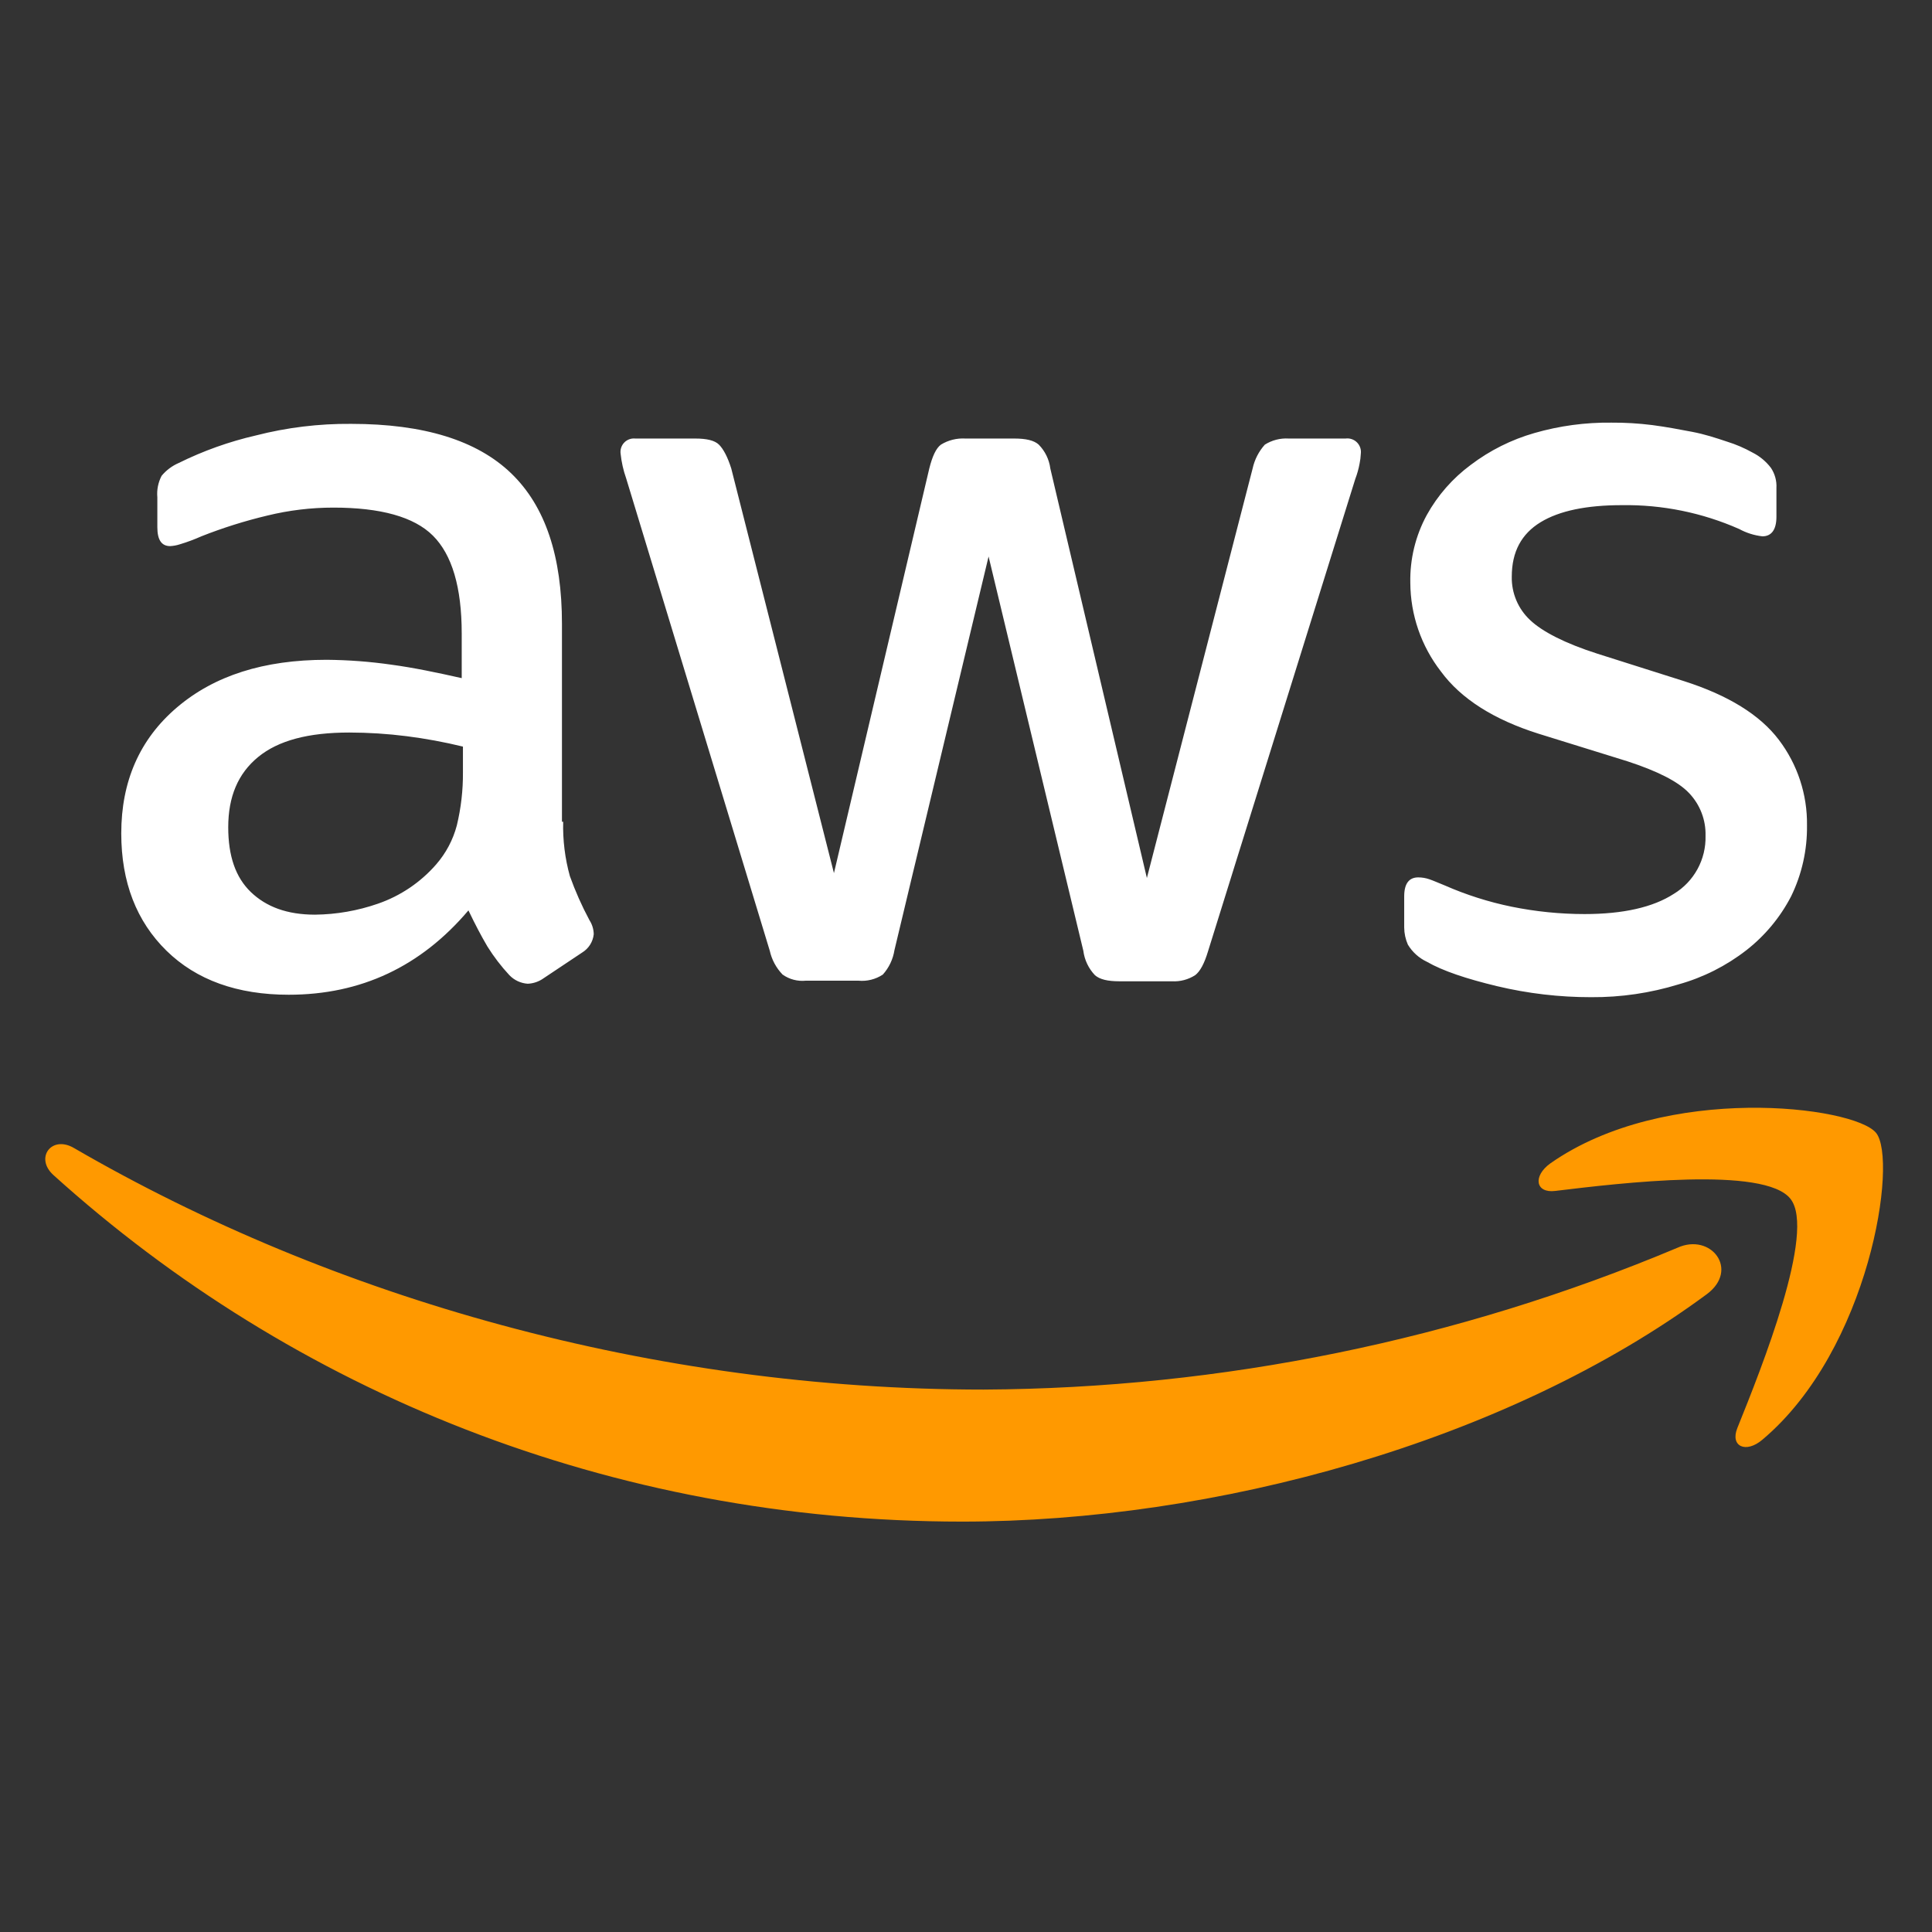 <svg width="128" height="128" viewBox="0 0 128 128" fill="none" xmlns="http://www.w3.org/2000/svg">
<rect x="0" y="0" width="128" height="128" fill="#333333" stroke="none"/>
<path d="M37.312 54.444C37.281 55.661 37.431 56.876 37.757 58.048C38.117 59.051 38.55 60.025 39.053 60.964C39.233 61.242 39.331 61.564 39.337 61.895C39.311 62.143 39.228 62.382 39.094 62.593C38.961 62.803 38.78 62.98 38.567 63.11L36.016 64.811C35.708 65.033 35.342 65.159 34.963 65.175C34.502 65.144 34.069 64.942 33.748 64.608C33.203 64.022 32.715 63.385 32.291 62.705C31.886 62.017 31.481 61.247 31.035 60.316C27.877 64.041 23.908 65.904 19.13 65.904C15.728 65.904 13.015 64.932 11.031 62.989C9.047 61.045 8.034 58.453 8.034 55.214C8.034 51.772 9.249 48.977 11.719 46.872C14.19 44.766 17.47 43.713 21.641 43.713C23.077 43.725 24.511 43.833 25.933 44.037C27.431 44.24 28.97 44.564 30.59 44.928V41.972C30.59 38.894 29.942 36.748 28.687 35.493C27.431 34.237 25.204 33.63 22.086 33.63C20.612 33.63 19.144 33.807 17.713 34.157C16.224 34.511 14.762 34.971 13.339 35.533C12.879 35.739 12.405 35.915 11.922 36.06C11.712 36.129 11.494 36.17 11.274 36.181C10.707 36.181 10.424 35.776 10.424 34.926V32.942C10.38 32.452 10.479 31.96 10.707 31.524C11.013 31.155 11.401 30.864 11.841 30.674C13.465 29.87 15.177 29.259 16.943 28.852C19.007 28.322 21.13 28.064 23.26 28.082C28.079 28.082 31.602 29.176 33.87 31.362C36.138 33.549 37.231 36.87 37.231 41.324V54.444H37.312ZM20.871 60.599C22.292 60.584 23.7 60.338 25.042 59.871C26.528 59.357 27.855 58.463 28.889 57.279C29.542 56.533 30.013 55.646 30.266 54.687C30.544 53.534 30.68 52.351 30.671 51.164V49.464C29.443 49.164 28.199 48.935 26.945 48.775C25.683 48.615 24.412 48.534 23.139 48.532C20.426 48.532 18.442 49.059 17.105 50.152C15.769 51.245 15.121 52.784 15.121 54.809C15.121 56.712 15.607 58.129 16.619 59.101C17.632 60.073 19.008 60.599 20.871 60.599ZM53.388 64.973C52.843 65.029 52.296 64.885 51.849 64.568C51.426 64.13 51.131 63.584 50.999 62.989L41.483 31.686C41.298 31.163 41.176 30.619 41.118 30.067C41.098 29.933 41.109 29.796 41.151 29.667C41.192 29.538 41.262 29.419 41.356 29.322C41.45 29.224 41.565 29.149 41.692 29.103C41.819 29.056 41.956 29.04 42.09 29.054H46.059C46.828 29.054 47.355 29.176 47.638 29.459C47.922 29.743 48.205 30.269 48.448 31.038L55.251 57.846L61.568 31.038C61.771 30.229 62.014 29.702 62.337 29.459C62.823 29.162 63.389 29.02 63.957 29.054H67.197C67.966 29.054 68.493 29.176 68.817 29.459C69.24 29.886 69.511 30.442 69.586 31.038L75.984 58.17L82.99 31.038C83.118 30.451 83.397 29.907 83.799 29.459C84.27 29.161 84.823 29.019 85.379 29.054H89.145C89.282 29.035 89.422 29.049 89.553 29.093C89.685 29.137 89.804 29.211 89.902 29.309C90 29.407 90.074 29.527 90.118 29.658C90.163 29.789 90.176 29.929 90.157 30.067C90.148 30.284 90.121 30.501 90.076 30.715C90.013 31.06 89.918 31.399 89.793 31.727L80.034 63.029C79.791 63.839 79.507 64.365 79.183 64.608C78.725 64.901 78.187 65.043 77.644 65.013H74.162C73.392 65.013 72.866 64.892 72.542 64.608C72.119 64.165 71.85 63.597 71.773 62.989L65.496 36.87L59.26 62.948C59.165 63.551 58.898 64.114 58.49 64.568C58.013 64.884 57.441 65.027 56.871 64.973H53.388ZM105.424 66.066C103.323 66.069 101.23 65.824 99.187 65.337C97.163 64.851 95.583 64.325 94.531 63.718C94.009 63.472 93.573 63.077 93.275 62.584C93.118 62.226 93.035 61.84 93.032 61.45V59.385C93.032 58.534 93.356 58.129 93.964 58.129C94.212 58.13 94.458 58.171 94.692 58.251C94.936 58.332 95.3 58.494 95.705 58.656C97.135 59.285 98.628 59.76 100.159 60.073C101.745 60.395 103.36 60.558 104.978 60.559C107.529 60.559 109.513 60.114 110.89 59.223C111.55 58.825 112.092 58.259 112.462 57.583C112.832 56.907 113.016 56.146 112.996 55.376C113.01 54.854 112.921 54.335 112.733 53.849C112.546 53.362 112.263 52.918 111.903 52.541C111.174 51.772 109.797 51.083 107.813 50.435L101.941 48.613C98.985 47.682 96.798 46.305 95.462 44.483C94.158 42.802 93.447 40.738 93.437 38.611C93.404 37.043 93.781 35.494 94.531 34.116C95.254 32.813 96.248 31.681 97.446 30.796C98.708 29.84 100.136 29.126 101.658 28.69C103.316 28.212 105.035 27.98 106.76 28.001C107.667 27.995 108.573 28.049 109.473 28.163C110.404 28.285 111.255 28.447 112.105 28.609C112.956 28.771 113.684 29.014 114.413 29.257C115.004 29.439 115.574 29.684 116.114 29.986C116.591 30.226 117.006 30.572 117.329 30.998C117.592 31.392 117.72 31.861 117.693 32.334V34.237C117.693 35.088 117.369 35.533 116.762 35.533C116.223 35.472 115.7 35.307 115.223 35.047C112.776 33.966 110.124 33.427 107.448 33.468C105.14 33.468 103.318 33.833 102.062 34.602C100.807 35.371 100.159 36.546 100.159 38.206C100.148 38.744 100.251 39.278 100.46 39.773C100.669 40.269 100.981 40.714 101.374 41.081C102.184 41.85 103.682 42.62 105.828 43.308L111.579 45.13C114.494 46.062 116.6 47.358 117.855 49.018C119.091 50.647 119.747 52.643 119.718 54.687C119.739 56.314 119.378 57.923 118.665 59.385C117.947 60.771 116.939 61.986 115.709 62.948C114.372 63.989 112.846 64.759 111.214 65.216C109.339 65.793 107.386 66.079 105.424 66.066V66.066Z" fill="white"/>
<path d="M113.077 85.746C99.754 95.586 80.398 100.81 63.755 100.81C40.43 100.81 19.413 92.185 3.539 77.85C2.284 76.716 3.418 75.177 4.916 76.068C22.086 86.029 43.264 92.063 65.172 92.063C80.961 91.98 96.578 88.787 111.133 82.668C113.36 81.656 115.264 84.126 113.077 85.746ZM118.625 79.429C116.924 77.242 107.367 78.376 103.034 78.903C101.738 79.064 101.536 77.931 102.71 77.08C110.323 71.735 122.836 73.274 124.294 75.055C125.752 76.837 123.889 89.391 116.762 95.384C115.669 96.315 114.616 95.829 115.102 94.614C116.721 90.605 120.325 81.575 118.625 79.429Z" fill="#FF9900"/>
</svg>
